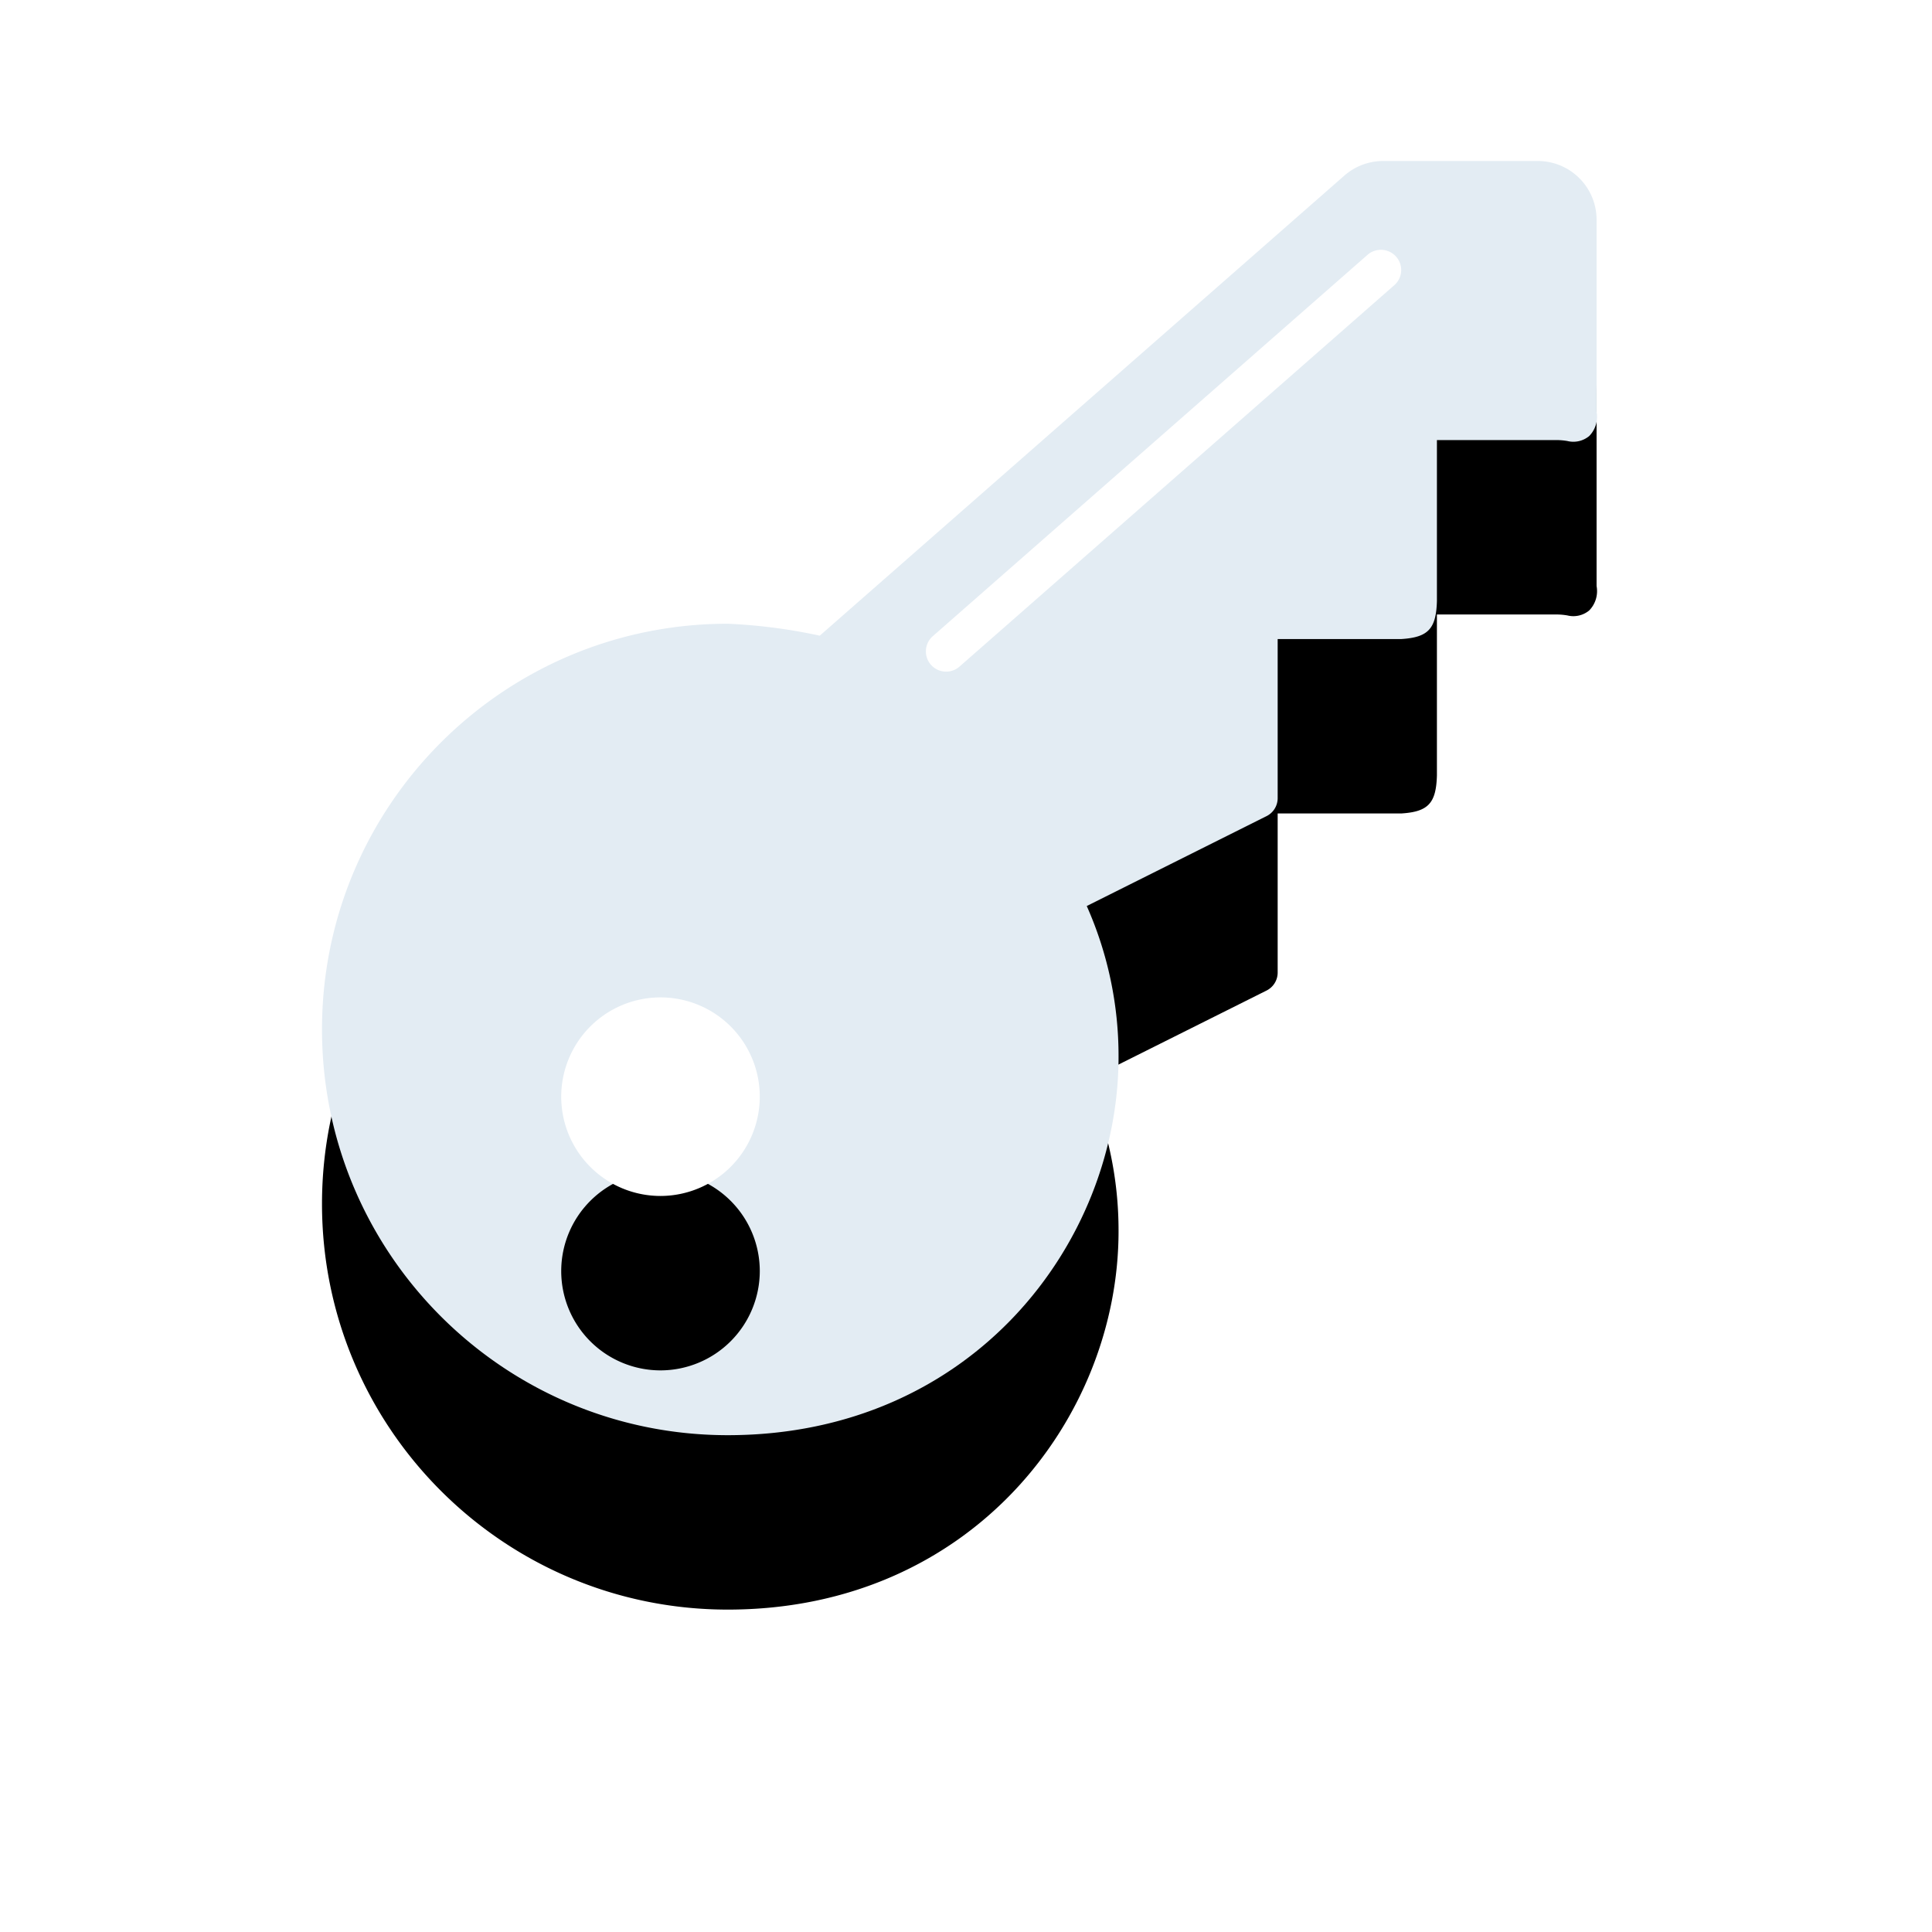<svg xmlns="http://www.w3.org/2000/svg" xmlns:xlink="http://www.w3.org/1999/xlink" width="144" height="144" viewBox="0 0 144 144">
    <defs>
        <path id="b" d="M95 18.68V4.37A4.38 4.38 0 0 0 90.6 0H79.1a4.4 4.4 0 0 0-2.89 1.08L37.1 35.38a40.39 40.39 0 0 0-6.86-.89C13.539 34.49 0 48.029 0 64.73s13.539 30.24 30.24 30.24c18.23 0 29.13-14.34 29.13-28.2A27.5 27.5 0 0 0 57 55.53l13.4-6.7a1.5 1.5 0 0 0 .83-1.34V35.63h9.23c2-.13 2.58-.77 2.64-2.83v-12H92c.275 0 .55.024.82.07a1.85 1.85 0 0 0 1.63-.37c.47-.48.674-1.16.55-1.82z"/>
        <filter id="a" width="192.6%" height="192.7%" x="-46.3%" y="-32.6%" filterUnits="objectBoundingBox">
            <feOffset dy="13" in="SourceAlpha" result="shadowOffsetOuter1"/>
            <feGaussianBlur in="shadowOffsetOuter1" result="shadowBlurOuter1" stdDeviation="12.5"/>
            <feColorMatrix in="shadowBlurOuter1" values="0 0 0 0 0.227 0 0 0 0 0.437 0 0 0 0 0.688 0 0 0 0.077 0"/>
        </filter>
        <path id="d" d="M25.23 77.14a7.4 7.4 0 1 1 7.4-7.4 7.41 7.41 0 0 1-7.4 7.4z"/>
        <filter id="c" width="633.8%" height="633.8%" x="-266.9%" y="-179.1%" filterUnits="objectBoundingBox">
            <feOffset dy="13" in="SourceAlpha" result="shadowOffsetOuter1"/>
            <feGaussianBlur in="shadowOffsetOuter1" result="shadowBlurOuter1" stdDeviation="11"/>
            <feColorMatrix in="shadowBlurOuter1" values="0 0 0 0 0.227 0 0 0 0 0.437 0 0 0 0 0.688 0 0 0 0.077 0"/>
        </filter>
    </defs>
    <g fill="none" fill-rule="evenodd">
        <g fill-rule="nonzero" transform="translate(24 12)">
            <use fill="#000" filter="url(#a)" xlink:href="#b"/>
            <use fill="#E3ECF3" fill-rule="evenodd" xlink:href="#b"/>
        </g>
        <g transform="translate(24 12)">
            <use fill="#000" filter="url(#c)" xlink:href="#d"/>
            <use fill="#FFF" xlink:href="#d"/>
        </g>
        <path fill="#FFF" d="M69.509 47.43a1.509 1.509 0 0 0 2 2.26l32.416-28.435a1.502 1.502 0 0 0 .134-2.125 1.516 1.516 0 0 0-2.134-.135L69.509 47.43z"/>
    </g>
</svg>
